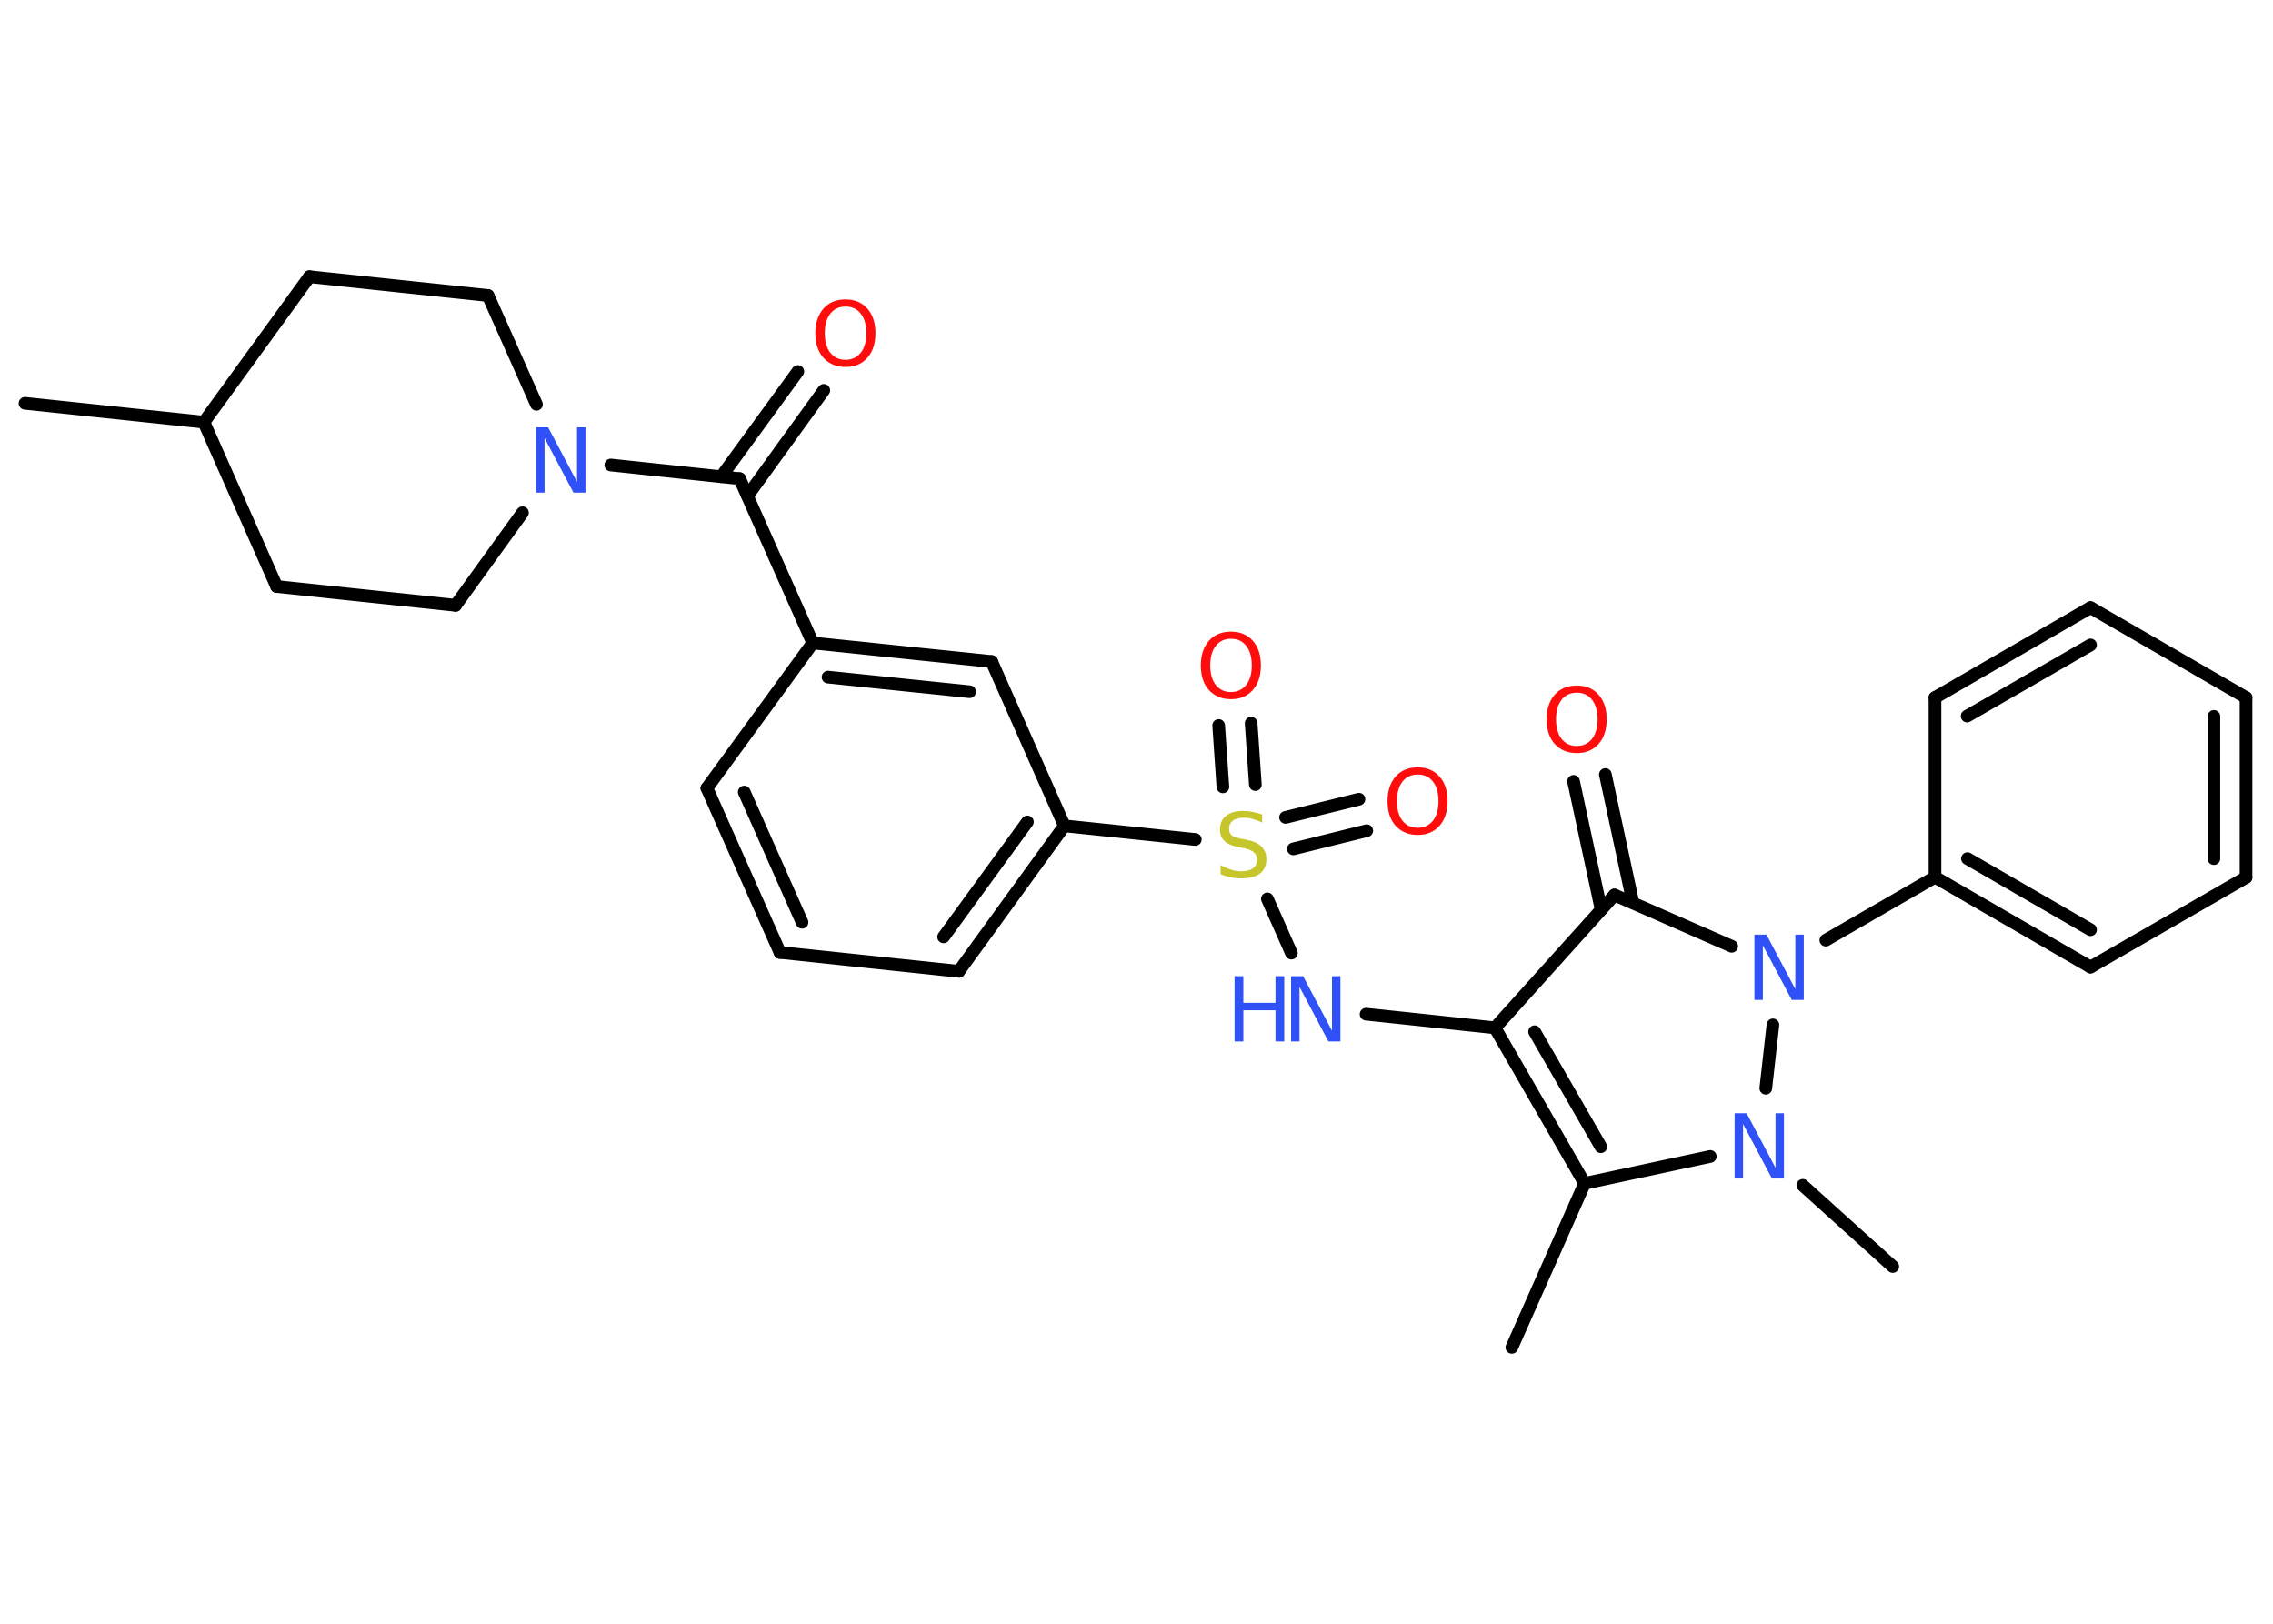 <?xml version='1.0' encoding='UTF-8'?>
<!DOCTYPE svg PUBLIC "-//W3C//DTD SVG 1.1//EN" "http://www.w3.org/Graphics/SVG/1.1/DTD/svg11.dtd">
<svg version='1.2' xmlns='http://www.w3.org/2000/svg' xmlns:xlink='http://www.w3.org/1999/xlink' width='70.0mm' height='50.0mm' viewBox='0 0 70.0 50.0'>
  <desc>Generated by the Chemistry Development Kit (http://github.com/cdk)</desc>
  <g stroke-linecap='round' stroke-linejoin='round' stroke='#000000' stroke-width='.39' fill='#3050F8'>
    <rect x='.0' y='.0' width='70.0' height='50.0' fill='#FFFFFF' stroke='none'/>
    <g id='mol1' class='mol'>
      <line id='mol1bnd1' class='bond' x1='46.56' y1='41.49' x2='48.8' y2='36.44'/>
      <g id='mol1bnd2' class='bond'>
        <line x1='46.04' y1='31.65' x2='48.8' y2='36.44'/>
        <line x1='47.26' y1='31.77' x2='49.3' y2='35.31'/>
      </g>
      <line id='mol1bnd3' class='bond' x1='46.04' y1='31.65' x2='42.07' y2='31.23'/>
      <line id='mol1bnd4' class='bond' x1='39.77' y1='29.35' x2='39.03' y2='27.68'/>
      <g id='mol1bnd5' class='bond'>
        <line x1='39.59' y1='25.17' x2='41.85' y2='24.61'/>
        <line x1='39.83' y1='26.14' x2='42.09' y2='25.58'/>
      </g>
      <g id='mol1bnd6' class='bond'>
        <line x1='37.66' y1='24.23' x2='37.53' y2='22.34'/>
        <line x1='38.66' y1='24.16' x2='38.53' y2='22.27'/>
      </g>
      <line id='mol1bnd7' class='bond' x1='36.81' y1='25.85' x2='32.78' y2='25.43'/>
      <g id='mol1bnd8' class='bond'>
        <line x1='29.53' y1='29.91' x2='32.78' y2='25.43'/>
        <line x1='29.06' y1='28.85' x2='31.64' y2='25.31'/>
      </g>
      <line id='mol1bnd9' class='bond' x1='29.53' y1='29.91' x2='24.02' y2='29.33'/>
      <g id='mol1bnd10' class='bond'>
        <line x1='21.77' y1='24.27' x2='24.02' y2='29.33'/>
        <line x1='22.92' y1='24.39' x2='24.7' y2='28.4'/>
      </g>
      <line id='mol1bnd11' class='bond' x1='21.77' y1='24.27' x2='25.03' y2='19.8'/>
      <line id='mol1bnd12' class='bond' x1='25.03' y1='19.8' x2='22.78' y2='14.74'/>
      <g id='mol1bnd13' class='bond'>
        <line x1='22.21' y1='14.68' x2='24.57' y2='11.44'/>
        <line x1='23.02' y1='15.27' x2='25.37' y2='12.02'/>
      </g>
      <line id='mol1bnd14' class='bond' x1='22.78' y1='14.74' x2='18.81' y2='14.32'/>
      <line id='mol1bnd15' class='bond' x1='16.09' y1='15.79' x2='14.03' y2='18.64'/>
      <line id='mol1bnd16' class='bond' x1='14.03' y1='18.64' x2='8.52' y2='18.06'/>
      <line id='mol1bnd17' class='bond' x1='8.52' y1='18.06' x2='6.28' y2='13.0'/>
      <line id='mol1bnd18' class='bond' x1='6.28' y1='13.0' x2='.77' y2='12.42'/>
      <line id='mol1bnd19' class='bond' x1='6.28' y1='13.0' x2='9.53' y2='8.52'/>
      <line id='mol1bnd20' class='bond' x1='9.53' y1='8.52' x2='15.03' y2='9.1'/>
      <line id='mol1bnd21' class='bond' x1='16.52' y1='12.45' x2='15.03' y2='9.1'/>
      <g id='mol1bnd22' class='bond'>
        <line x1='30.54' y1='20.37' x2='25.03' y2='19.8'/>
        <line x1='29.86' y1='21.3' x2='25.5' y2='20.85'/>
      </g>
      <line id='mol1bnd23' class='bond' x1='32.78' y1='25.43' x2='30.54' y2='20.37'/>
      <line id='mol1bnd24' class='bond' x1='46.04' y1='31.65' x2='49.72' y2='27.56'/>
      <g id='mol1bnd25' class='bond'>
        <line x1='49.31' y1='28.01' x2='48.46' y2='24.06'/>
        <line x1='50.29' y1='27.8' x2='49.44' y2='23.85'/>
      </g>
      <line id='mol1bnd26' class='bond' x1='49.72' y1='27.56' x2='53.33' y2='29.14'/>
      <line id='mol1bnd27' class='bond' x1='56.23' y1='28.95' x2='59.59' y2='27.01'/>
      <g id='mol1bnd28' class='bond'>
        <line x1='59.59' y1='27.01' x2='64.38' y2='29.78'/>
        <line x1='60.59' y1='26.44' x2='64.38' y2='28.63'/>
      </g>
      <line id='mol1bnd29' class='bond' x1='64.38' y1='29.78' x2='69.17' y2='27.02'/>
      <g id='mol1bnd30' class='bond'>
        <line x1='69.17' y1='27.02' x2='69.17' y2='21.48'/>
        <line x1='68.18' y1='26.44' x2='68.18' y2='22.06'/>
      </g>
      <line id='mol1bnd31' class='bond' x1='69.17' y1='21.48' x2='64.38' y2='18.71'/>
      <g id='mol1bnd32' class='bond'>
        <line x1='64.38' y1='18.71' x2='59.59' y2='21.48'/>
        <line x1='64.38' y1='19.86' x2='60.58' y2='22.05'/>
      </g>
      <line id='mol1bnd33' class='bond' x1='59.59' y1='27.01' x2='59.59' y2='21.48'/>
      <line id='mol1bnd34' class='bond' x1='54.6' y1='31.56' x2='54.38' y2='33.51'/>
      <line id='mol1bnd35' class='bond' x1='48.8' y1='36.44' x2='52.67' y2='35.61'/>
      <line id='mol1bnd36' class='bond' x1='55.52' y1='36.5' x2='58.29' y2='39.0'/>
      <g id='mol1atm4' class='atom'>
        <path d='M39.77 30.06h.36l.89 1.68v-1.68h.26v2.01h-.37l-.89 -1.68v1.68h-.26v-2.01z' stroke='none'/>
        <path d='M38.02 30.06h.27v.82h.99v-.82h.27v2.01h-.27v-.96h-.99v.96h-.27v-2.01z' stroke='none'/>
      </g>
      <path id='mol1atm5' class='atom' d='M38.87 25.07v.26q-.15 -.07 -.29 -.11q-.14 -.04 -.27 -.04q-.22 .0 -.34 .09q-.12 .09 -.12 .25q.0 .13 .08 .2q.08 .07 .3 .11l.17 .03q.3 .06 .45 .21q.15 .15 .15 .39q.0 .29 -.2 .44q-.2 .15 -.58 .15q-.14 .0 -.3 -.03q-.16 -.03 -.33 -.1v-.28q.17 .09 .32 .14q.16 .05 .31 .05q.24 .0 .36 -.09q.13 -.09 .13 -.26q.0 -.15 -.09 -.23q-.09 -.08 -.3 -.13l-.17 -.03q-.3 -.06 -.44 -.19q-.14 -.13 -.14 -.36q.0 -.27 .19 -.42q.19 -.15 .52 -.15q.14 .0 .29 .03q.15 .03 .3 .08z' stroke='none' fill='#C6C62C'/>
      <path id='mol1atm6' class='atom' d='M43.66 23.85q-.3 .0 -.47 .22q-.17 .22 -.17 .6q.0 .38 .17 .6q.17 .22 .47 .22q.29 .0 .47 -.22q.17 -.22 .17 -.6q.0 -.38 -.17 -.6q-.17 -.22 -.47 -.22zM43.66 23.63q.42 .0 .67 .28q.25 .28 .25 .76q.0 .48 -.25 .76q-.25 .28 -.67 .28q-.42 .0 -.68 -.28q-.25 -.28 -.25 -.76q.0 -.47 .25 -.76q.25 -.28 .68 -.28z' stroke='none' fill='#FF0D0D'/>
      <path id='mol1atm7' class='atom' d='M37.91 19.67q-.3 .0 -.47 .22q-.17 .22 -.17 .6q.0 .38 .17 .6q.17 .22 .47 .22q.29 .0 .47 -.22q.17 -.22 .17 -.6q.0 -.38 -.17 -.6q-.17 -.22 -.47 -.22zM37.91 19.45q.42 .0 .67 .28q.25 .28 .25 .76q.0 .48 -.25 .76q-.25 .28 -.67 .28q-.42 .0 -.68 -.28q-.25 -.28 -.25 -.76q.0 -.47 .25 -.76q.25 -.28 .68 -.28z' stroke='none' fill='#FF0D0D'/>
      <path id='mol1atm14' class='atom' d='M26.04 9.44q-.3 .0 -.47 .22q-.17 .22 -.17 .6q.0 .38 .17 .6q.17 .22 .47 .22q.29 .0 .47 -.22q.17 -.22 .17 -.6q.0 -.38 -.17 -.6q-.17 -.22 -.47 -.22zM26.04 9.22q.42 .0 .67 .28q.25 .28 .25 .76q.0 .48 -.25 .76q-.25 .28 -.67 .28q-.42 .0 -.68 -.28q-.25 -.28 -.25 -.76q.0 -.47 .25 -.76q.25 -.28 .68 -.28z' stroke='none' fill='#FF0D0D'/>
      <path id='mol1atm15' class='atom' d='M16.52 13.16h.36l.89 1.68v-1.68h.26v2.01h-.37l-.89 -1.68v1.68h-.26v-2.01z' stroke='none'/>
      <path id='mol1atm24' class='atom' d='M48.56 21.33q-.3 .0 -.47 .22q-.17 .22 -.17 .6q.0 .38 .17 .6q.17 .22 .47 .22q.29 .0 .47 -.22q.17 -.22 .17 -.6q.0 -.38 -.17 -.6q-.17 -.22 -.47 -.22zM48.56 21.11q.42 .0 .67 .28q.25 .28 .25 .76q.0 .48 -.25 .76q-.25 .28 -.67 .28q-.42 .0 -.68 -.28q-.25 -.28 -.25 -.76q.0 -.47 .25 -.76q.25 -.28 .68 -.28z' stroke='none' fill='#FF0D0D'/>
      <path id='mol1atm25' class='atom' d='M54.04 28.78h.36l.89 1.68v-1.68h.26v2.01h-.37l-.89 -1.68v1.68h-.26v-2.01z' stroke='none'/>
      <path id='mol1atm32' class='atom' d='M53.43 34.28h.36l.89 1.68v-1.68h.26v2.01h-.37l-.89 -1.68v1.68h-.26v-2.01z' stroke='none'/>
    </g>
  </g>
</svg>

